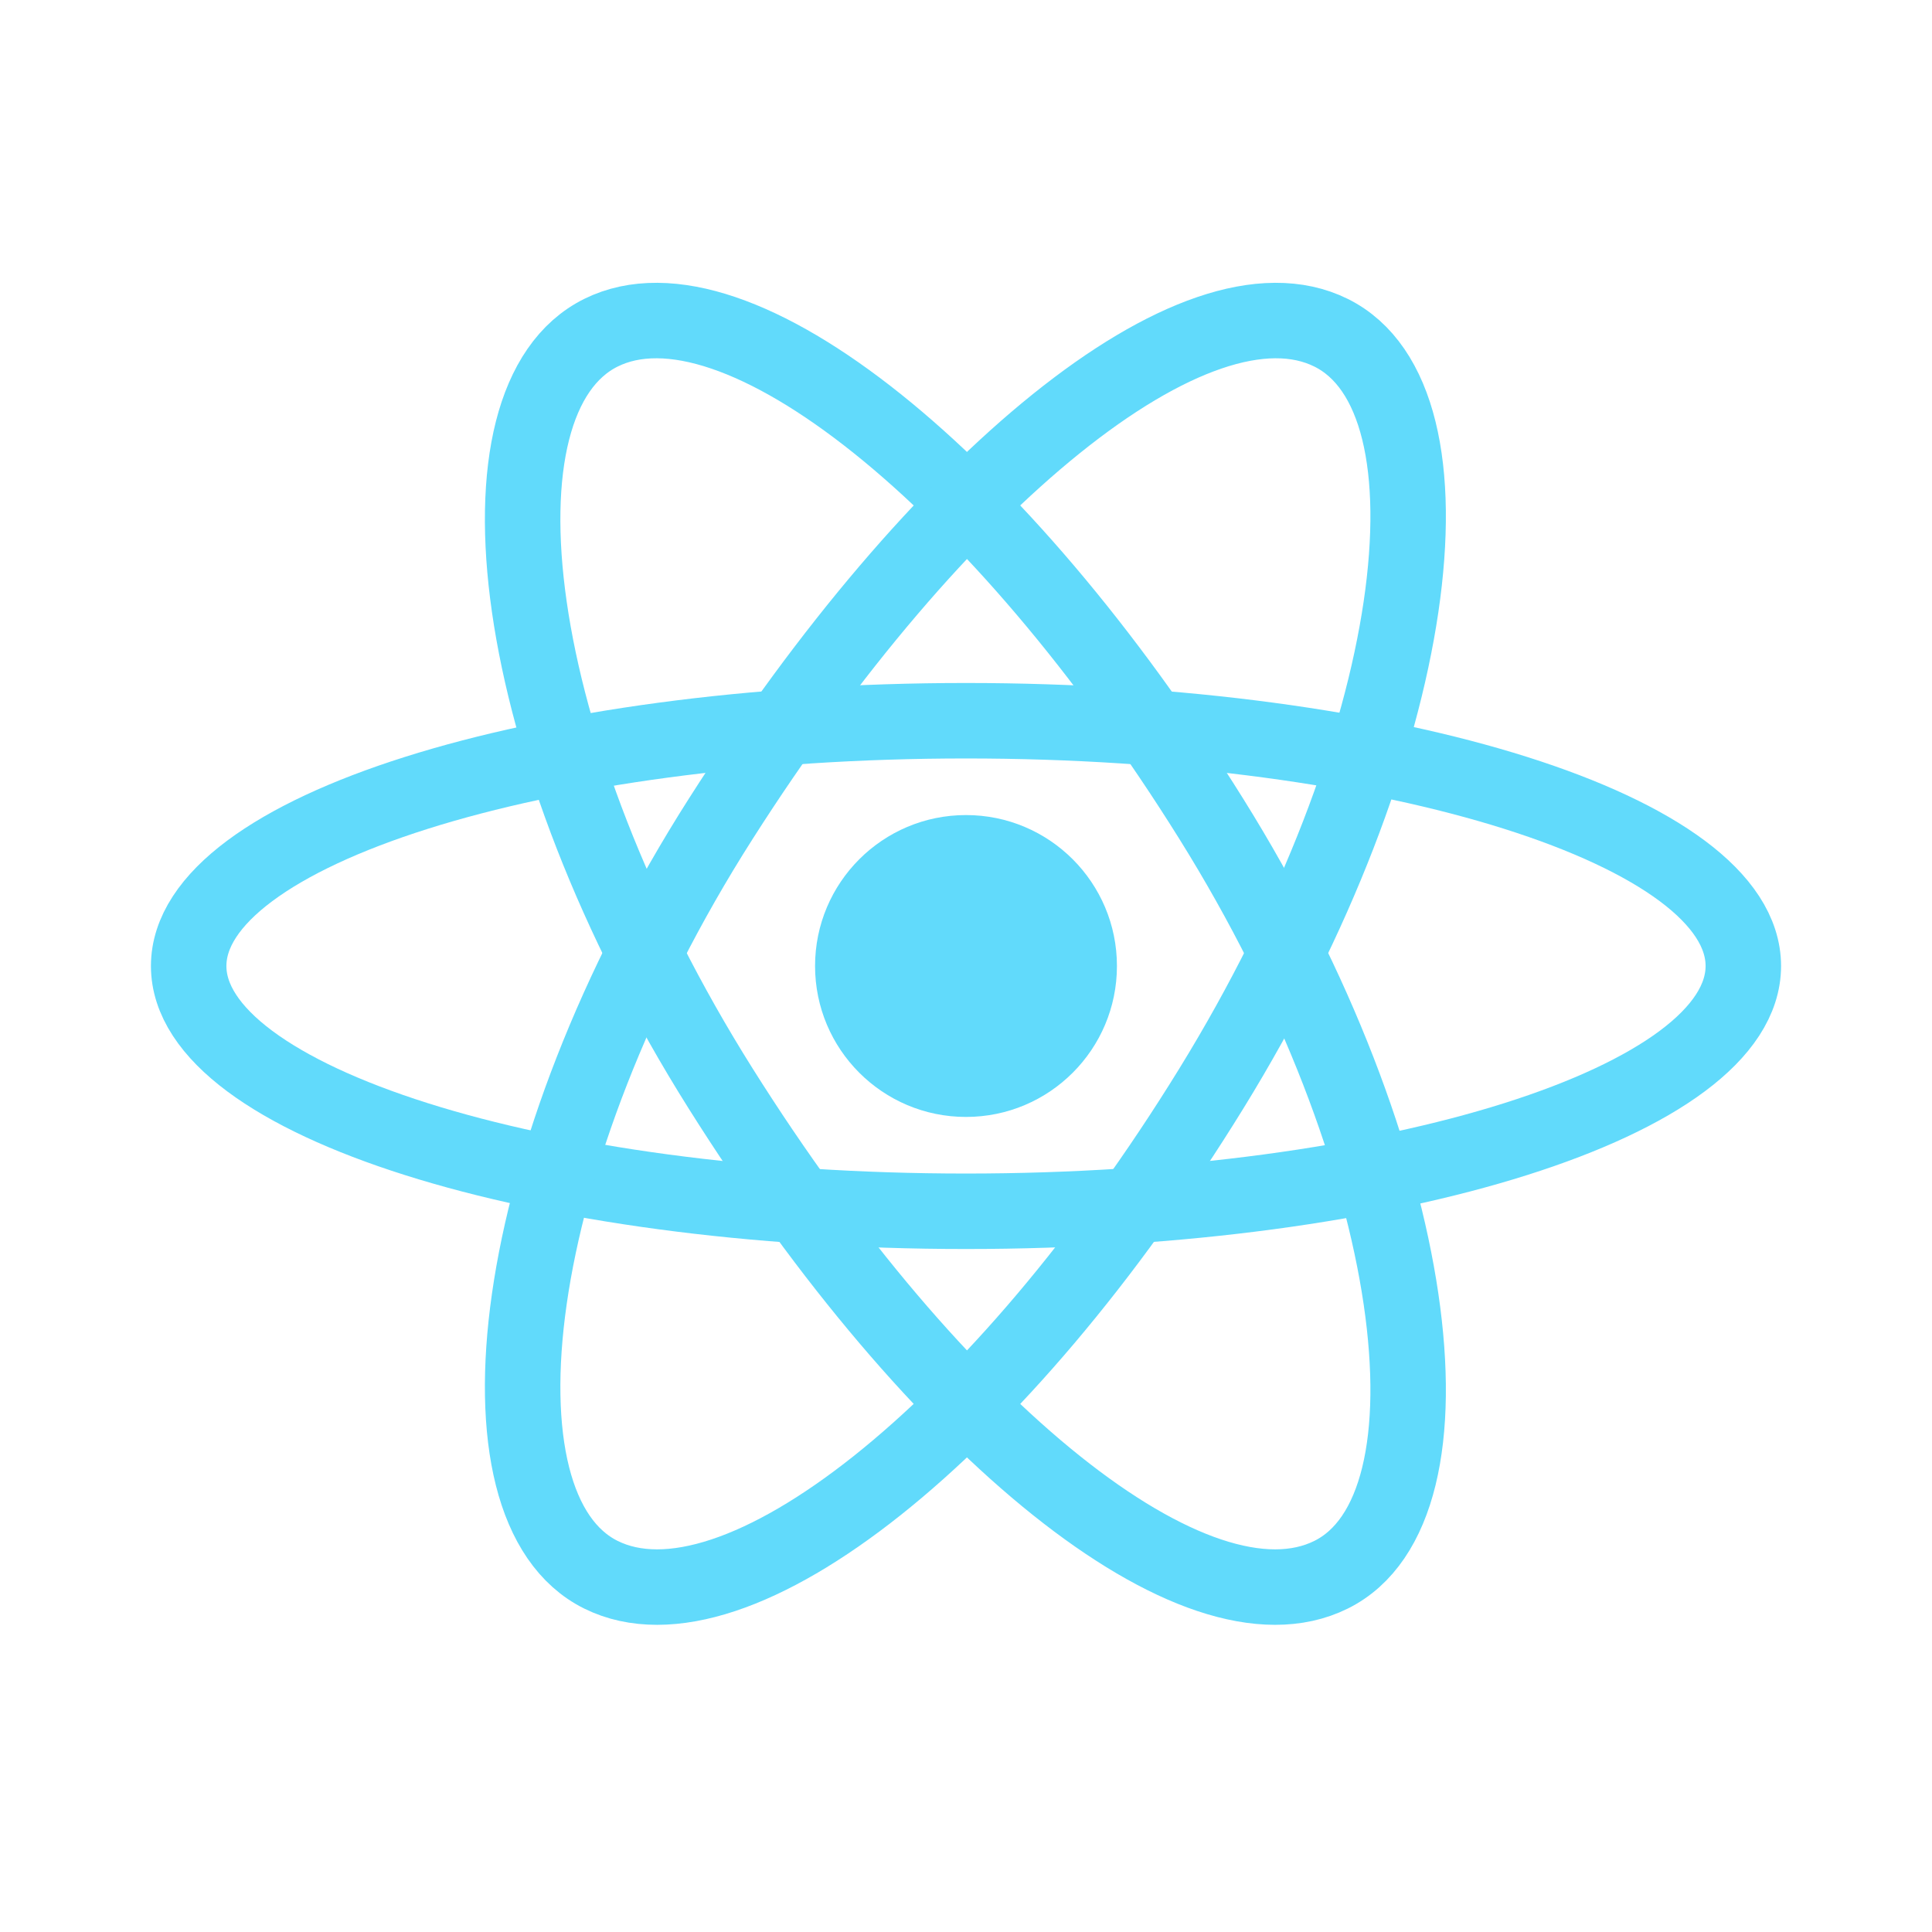 <?xml version="1.0" encoding="UTF-8"?>
<svg width="256px" height="256px" viewBox="0 0 256 256" version="1.1" xmlns="http://www.w3.org/2000/svg">
    <g fill="none" fill-rule="evenodd">
        <circle fill="#61DAFB" cx="128" cy="128" r="20"/>
        <path d="M128,160.5 C184.886,160.5 231,145.836 231,128 C231,110.164 184.886,95.5 128,95.5 C71.114,95.5 25,110.164 25,128 C25,145.836 71.114,160.5 128,160.5 Z" stroke="#61DAFB" stroke-width="10" fill="none"/>
        <path d="M95.5,144.25 C124.136,189.779 158.536,217.5 176.372,208.661 C194.208,199.823 188.546,153.451 160.5,108.5 C132.454,63.549 97.464,35.249 79.628,44.088 C61.792,52.927 66.864,98.721 95.5,144.25 Z" stroke="#61DAFB" stroke-width="10" fill="none"/>
        <path d="M95.5,108.5 C66.864,153.451 61.792,199.823 79.628,208.661 C97.464,217.5 132.454,189.779 160.5,144.25 C188.546,98.721 194.208,52.927 176.372,44.088 C158.536,35.249 124.136,63.549 95.5,108.5 Z" stroke="#61DAFB" stroke-width="10" fill="none"/>
    </g>
</svg> 